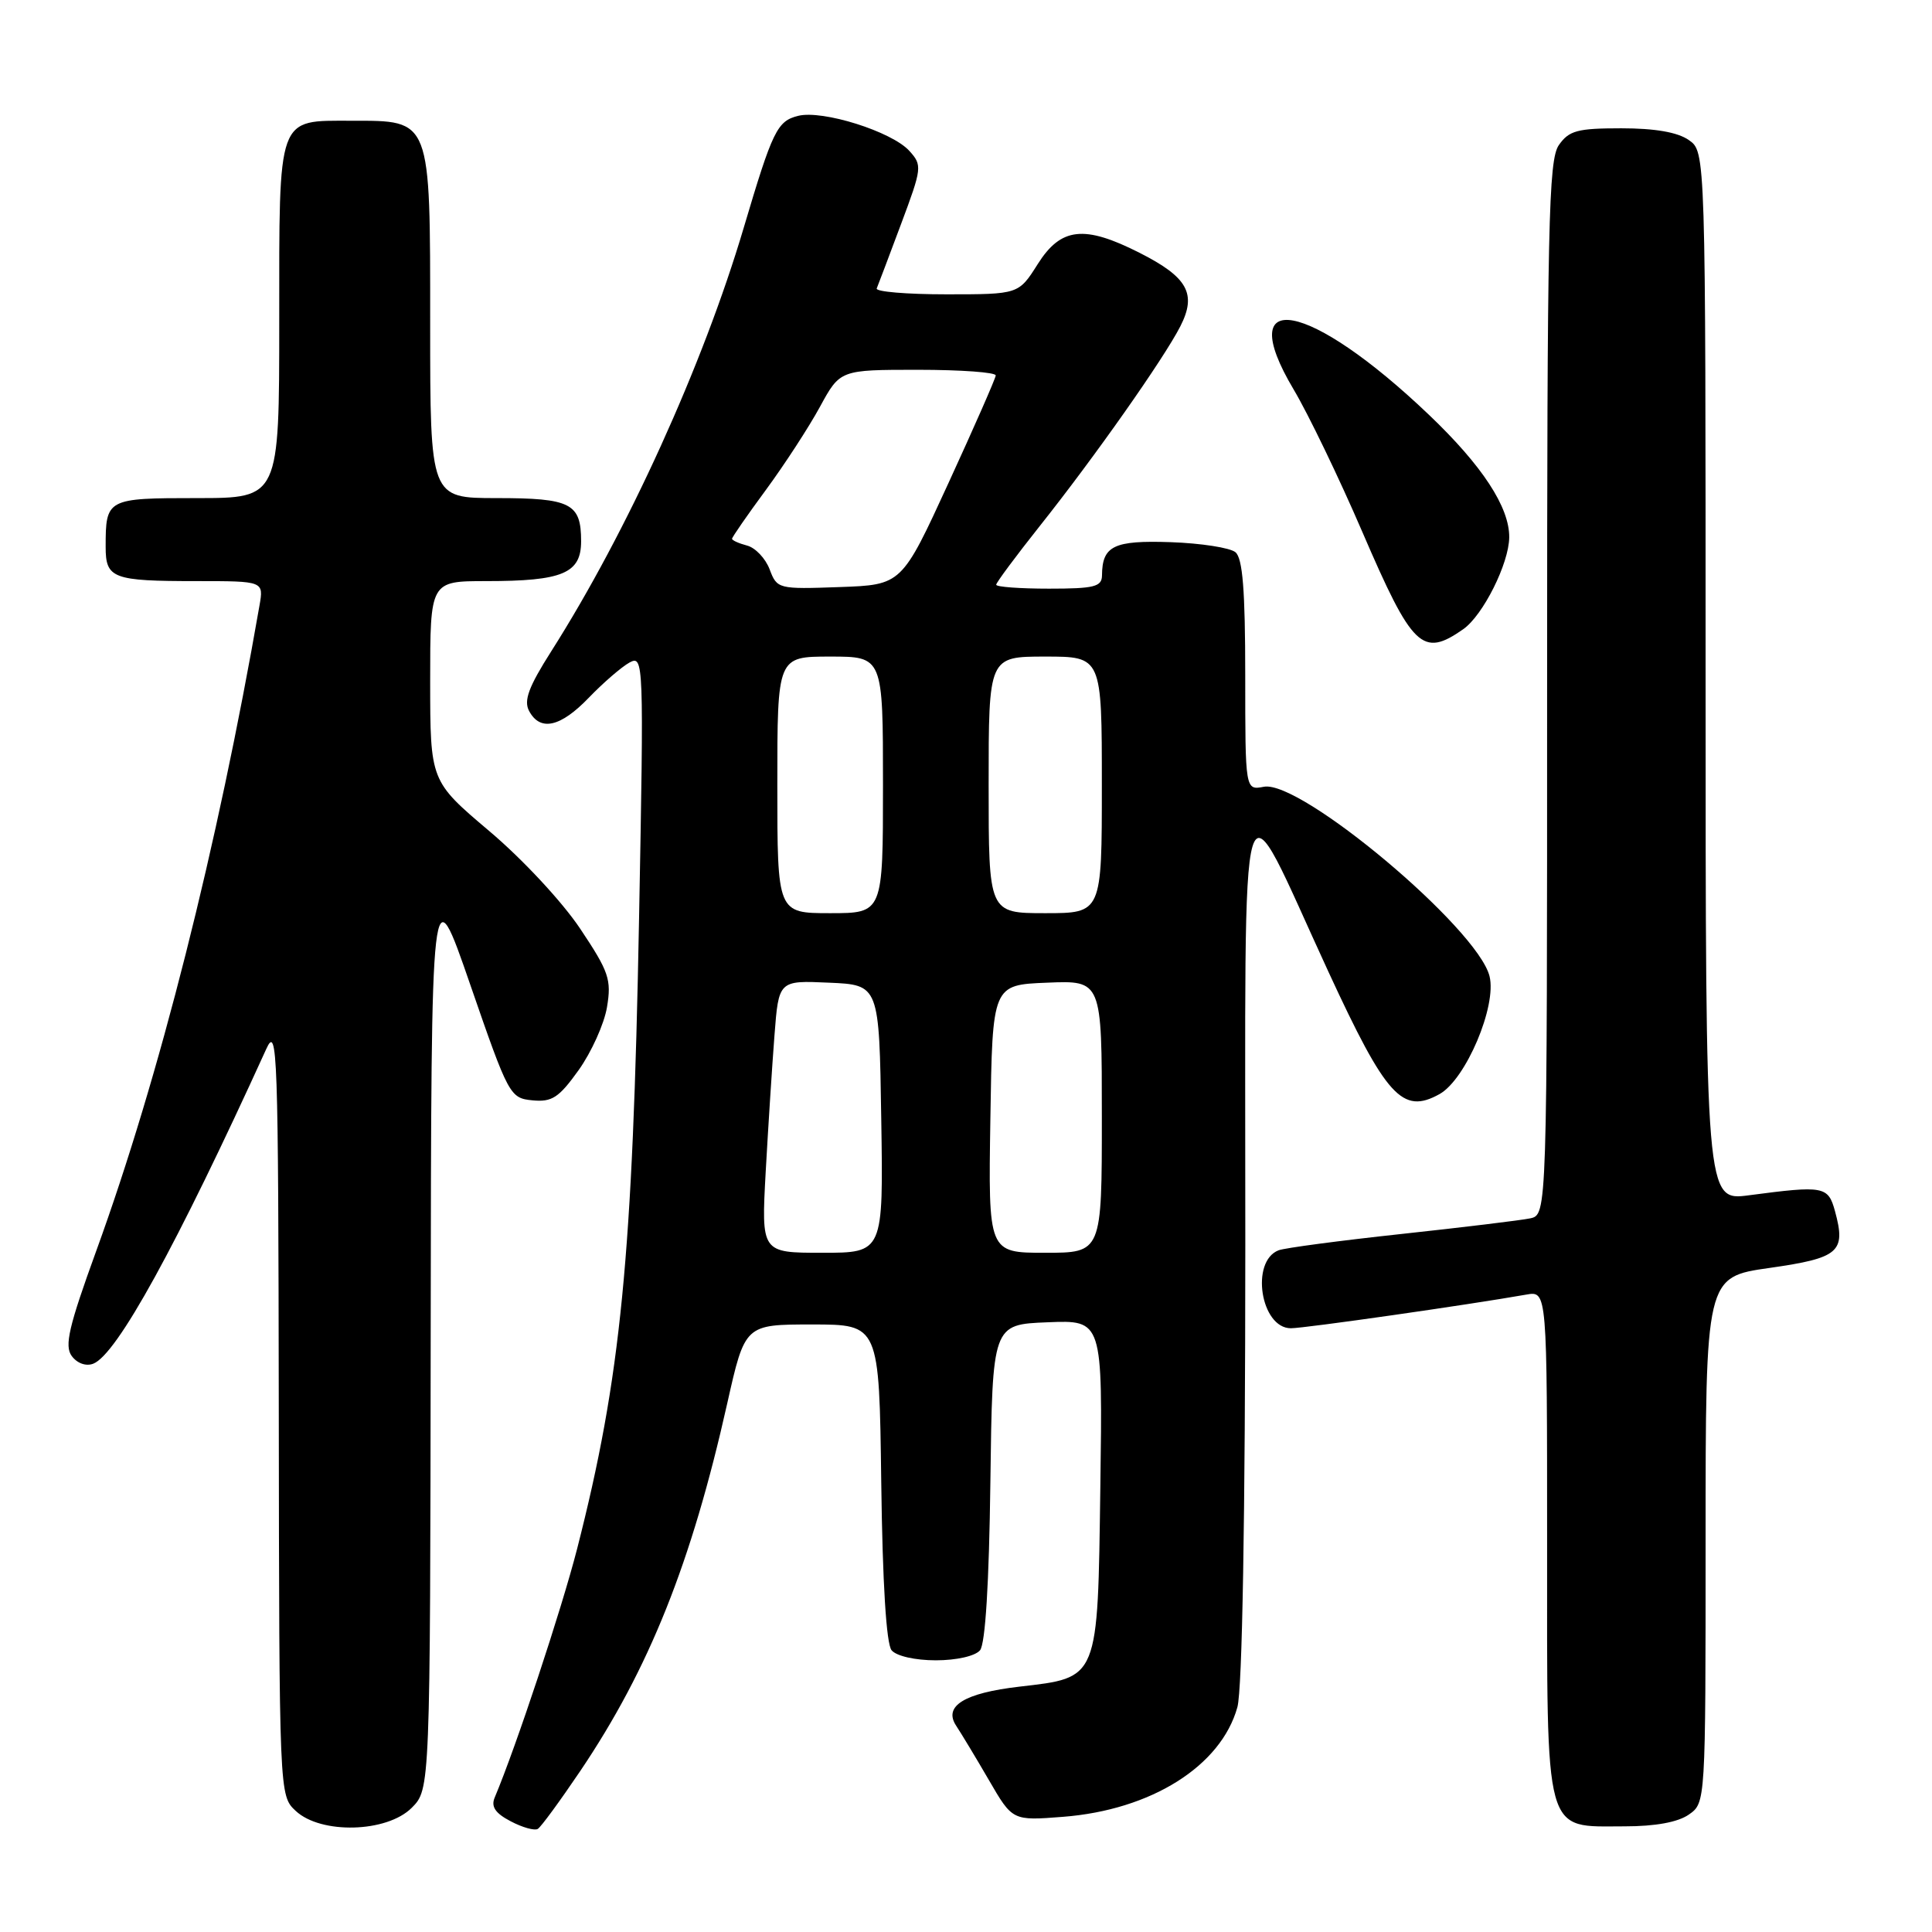 <?xml version="1.0" encoding="UTF-8" standalone="no"?>
<!DOCTYPE svg PUBLIC "-//W3C//DTD SVG 1.1//EN" "http://www.w3.org/Graphics/SVG/1.1/DTD/svg11.dtd" >
<svg xmlns="http://www.w3.org/2000/svg" xmlns:xlink="http://www.w3.org/1999/xlink" version="1.1" viewBox="0 0 256 256">
 <g >
 <path fill="currentColor"
d=" M 76.88 234.68 C 86.01 221.14 91.62 207.11 96.36 185.97 C 98.71 175.50 98.71 175.50 107.61 175.50 C 116.50 175.50 116.50 175.50 116.77 196.42 C 116.94 209.80 117.44 217.82 118.14 218.67 C 118.78 219.44 121.27 220.00 124.00 220.00 C 126.73 220.00 129.22 219.44 129.86 218.67 C 130.56 217.82 131.06 209.80 131.23 196.42 C 131.50 175.50 131.50 175.50 138.80 175.21 C 146.11 174.91 146.11 174.91 145.80 197.05 C 145.45 222.74 145.64 222.26 135.08 223.49 C 127.75 224.34 124.96 226.07 126.71 228.69 C 127.37 229.69 129.32 232.92 131.04 235.88 C 134.16 241.26 134.16 241.26 140.83 240.74 C 152.53 239.84 161.79 234.02 163.96 226.21 C 164.61 223.87 165.00 201.31 165.01 165.00 C 165.04 98.63 163.87 102.46 176.03 128.78 C 183.69 145.36 185.83 147.71 190.75 144.97 C 194.23 143.02 198.36 133.29 197.37 129.35 C 195.78 122.99 172.34 103.32 167.47 104.25 C 165.00 104.72 165.00 104.72 165.00 89.48 C 165.00 78.23 164.66 73.96 163.70 73.17 C 162.99 72.58 159.14 71.98 155.14 71.84 C 147.57 71.58 146.05 72.32 146.02 76.25 C 146.00 77.75 144.99 78.00 139.00 78.00 C 135.15 78.00 132.00 77.77 132.00 77.48 C 132.00 77.20 134.61 73.69 137.80 69.67 C 145.05 60.55 154.20 47.54 156.40 43.24 C 158.60 38.93 157.38 36.73 151.00 33.50 C 143.66 29.78 140.58 30.12 137.50 35.00 C 134.97 39.00 134.97 39.00 125.40 39.00 C 120.14 39.00 115.98 38.65 116.17 38.22 C 116.35 37.79 117.80 33.96 119.39 29.70 C 122.18 22.24 122.22 21.90 120.49 19.99 C 118.17 17.43 108.99 14.54 105.76 15.35 C 102.98 16.04 102.37 17.30 98.55 30.17 C 93.17 48.33 83.11 70.47 73.03 86.32 C 70.05 91.01 69.37 92.83 70.11 94.21 C 71.58 96.96 74.27 96.36 78.05 92.42 C 79.95 90.45 82.36 88.37 83.41 87.79 C 85.29 86.78 85.32 87.48 84.68 121.65 C 83.84 166.63 82.27 182.55 76.47 205.23 C 74.40 213.30 68.36 231.53 65.55 238.18 C 65.04 239.39 65.62 240.26 67.67 241.33 C 69.22 242.15 70.84 242.60 71.26 242.34 C 71.69 242.08 74.21 238.63 76.88 234.68 Z  M 54.55 239.55 C 57.00 237.09 57.00 237.09 57.07 176.30 C 57.14 115.50 57.14 115.50 62.32 130.50 C 67.39 145.17 67.57 145.51 70.55 145.80 C 73.14 146.05 74.05 145.46 76.67 141.80 C 78.36 139.43 80.06 135.68 80.43 133.45 C 81.04 129.80 80.69 128.76 76.88 123.06 C 74.51 119.51 69.22 113.82 64.83 110.12 C 57.01 103.50 57.01 103.50 57.00 90.25 C 57.00 77.00 57.00 77.00 64.43 77.00 C 74.55 77.00 77.00 75.97 77.00 71.72 C 77.00 66.69 75.65 66.00 65.80 66.00 C 57.00 66.00 57.00 66.00 57.00 43.00 C 57.00 15.54 57.18 16.00 46.57 16.00 C 36.66 16.00 37.00 15.06 37.00 42.57 C 37.00 66.00 37.00 66.00 26.11 66.00 C 14.14 66.00 14.00 66.07 14.00 72.47 C 14.00 76.65 14.92 77.00 26.06 77.00 C 34.95 77.00 34.95 77.00 34.38 80.25 C 28.80 112.33 21.10 142.78 12.75 165.76 C 9.11 175.78 8.52 178.33 9.50 179.67 C 10.21 180.64 11.38 181.07 12.35 180.70 C 15.48 179.50 23.42 165.05 35.28 139.00 C 36.76 135.74 36.88 139.03 36.94 186.71 C 37.00 237.92 37.00 237.92 39.19 239.96 C 42.53 243.07 51.25 242.84 54.55 239.55 Z  M 223.78 240.44 C 226.00 238.89 226.00 238.89 226.00 204.05 C 226.00 169.21 226.00 169.21 234.46 168.01 C 243.70 166.69 244.62 165.90 243.15 160.50 C 242.24 157.17 241.69 157.07 231.75 158.38 C 226.00 159.14 226.00 159.14 226.00 89.63 C 226.00 20.11 226.00 20.11 223.78 18.56 C 222.30 17.52 219.30 17.00 214.83 17.00 C 209.02 17.00 207.90 17.30 206.56 19.22 C 205.18 21.18 205.00 29.69 205.00 91.20 C 205.00 160.96 205.00 160.96 202.75 161.44 C 201.51 161.70 193.83 162.63 185.68 163.51 C 177.53 164.39 170.22 165.36 169.42 165.67 C 165.65 167.12 167.04 176.00 171.05 176.00 C 172.87 176.00 194.62 172.89 202.25 171.54 C 205.00 171.05 205.00 171.05 205.00 204.53 C 205.00 243.86 204.49 242.00 215.28 242.00 C 219.34 242.00 222.34 241.45 223.78 240.44 Z  M 193.89 83.37 C 196.51 81.53 199.94 74.68 199.98 71.21 C 200.02 67.21 196.41 61.70 189.35 54.97 C 173.49 39.84 163.28 37.92 171.41 51.60 C 173.34 54.84 177.44 63.34 180.51 70.47 C 187.16 85.90 188.47 87.16 193.89 83.37 Z  M 101.46 155.25 C 101.79 149.34 102.31 141.22 102.62 137.21 C 103.18 129.91 103.18 129.91 109.84 130.21 C 116.50 130.50 116.50 130.50 116.77 148.25 C 117.05 166.00 117.05 166.00 108.96 166.00 C 100.87 166.00 100.87 166.00 101.46 155.25 Z  M 131.23 148.25 C 131.50 130.50 131.50 130.50 138.75 130.21 C 146.00 129.91 146.00 129.91 146.00 147.96 C 146.00 166.00 146.00 166.00 138.48 166.00 C 130.95 166.00 130.95 166.00 131.23 148.25 Z  M 103.00 104.00 C 103.00 87.00 103.00 87.00 110.00 87.00 C 117.00 87.00 117.00 87.00 117.00 104.00 C 117.00 121.00 117.00 121.00 110.00 121.00 C 103.00 121.00 103.00 121.00 103.00 104.00 Z  M 131.00 104.00 C 131.00 87.00 131.00 87.00 138.50 87.00 C 146.00 87.00 146.00 87.00 146.00 104.00 C 146.00 121.00 146.00 121.00 138.50 121.00 C 131.00 121.00 131.00 121.00 131.00 104.00 Z  M 101.98 75.44 C 101.43 73.99 100.08 72.57 98.99 72.29 C 97.89 72.00 97.00 71.60 97.00 71.39 C 97.00 71.18 99.02 68.26 101.49 64.91 C 103.96 61.55 107.18 56.60 108.65 53.90 C 111.32 49.00 111.32 49.00 121.66 49.00 C 127.35 49.00 131.97 49.34 131.94 49.75 C 131.91 50.16 129.09 56.58 125.68 64.00 C 119.48 77.50 119.48 77.50 111.23 77.79 C 103.12 78.08 102.96 78.04 101.98 75.44 Z "/>
</g>
</svg>